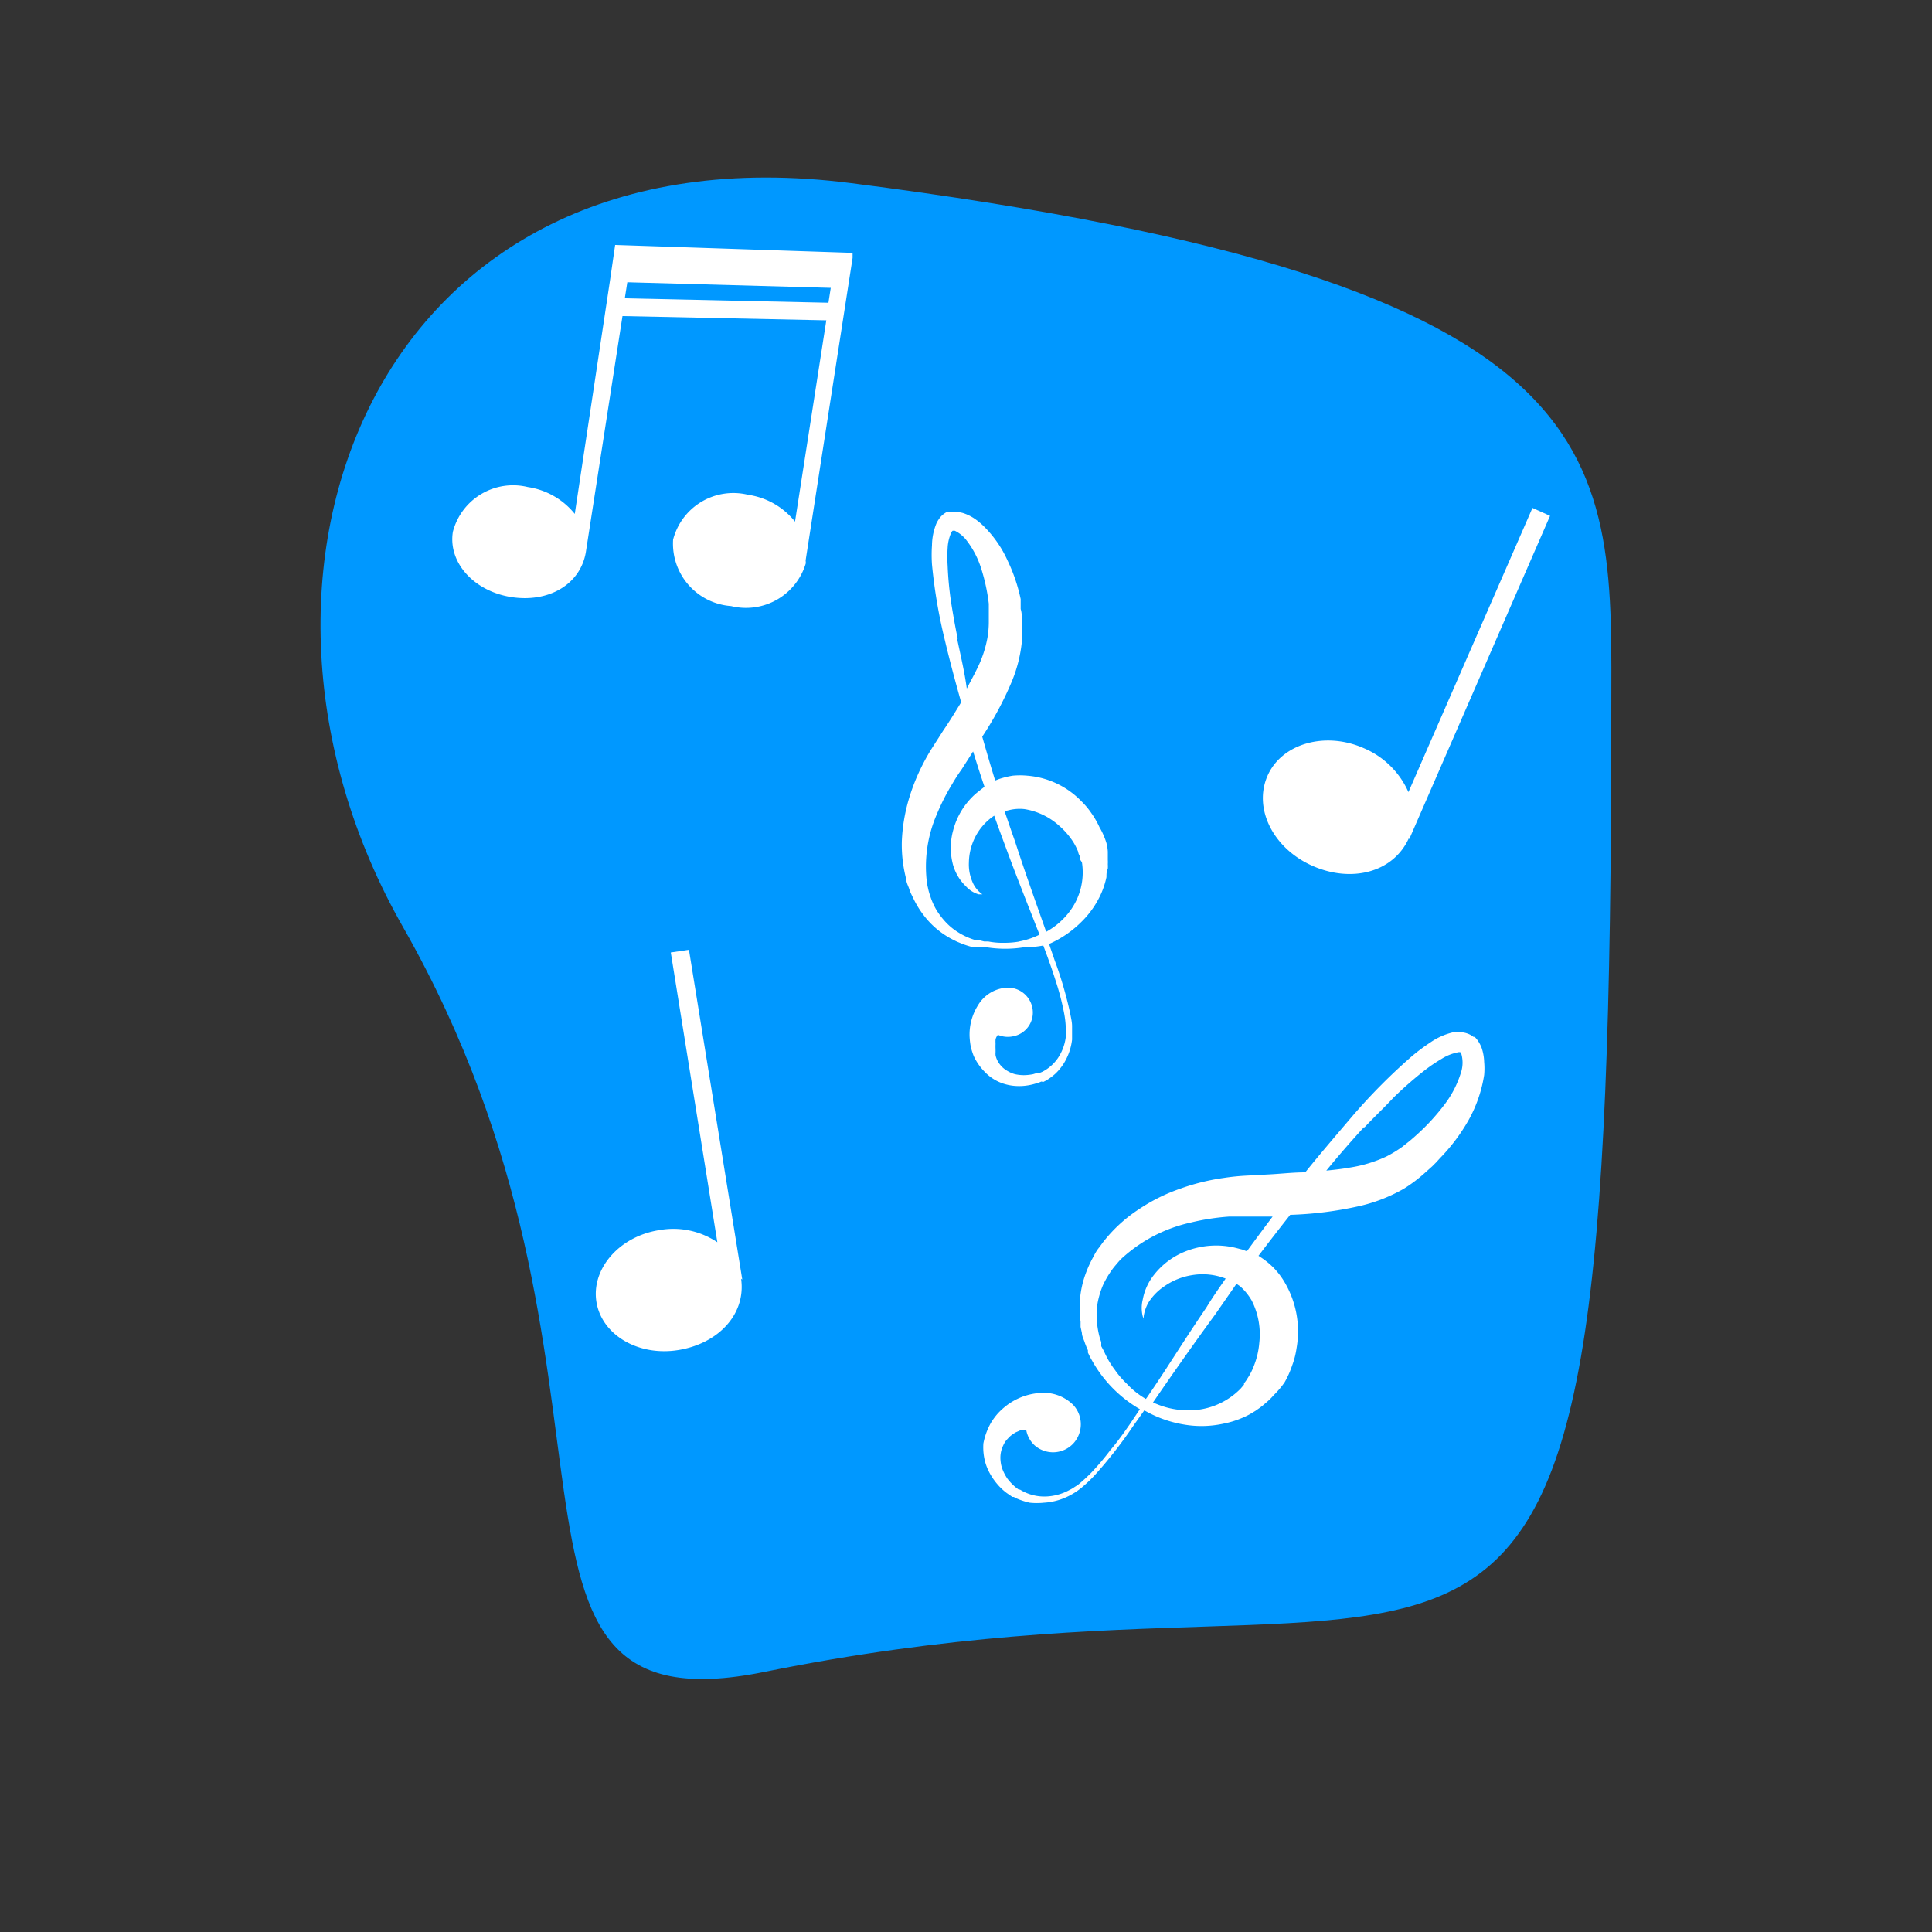 <svg id="Layer_1" data-name="Layer 1" xmlns="http://www.w3.org/2000/svg" viewBox="0 0 100 100"><rect x="0" y="0" width="100" height="100" fill="#333333" stroke="none"/><defs><style>.cls-1{fill:#0098ff;}.cls-2{fill:#fff;}</style></defs><title>CH3-6</title><path class="cls-1" d="M39.55,86.54C77.82,78.78,83.4,98.59,83.4,37c0-13.27,1.23-22.34-39.34-27.52C19.34,6.3,10.47,29.8,20.87,48,34.07,71.2,23.62,89.77,39.55,86.54Z"/><path class="cls-2" d="M66.49,71.55a4.83,4.83,0,0,0,.39-.87,4.25,4.25,0,0,0,.23-.9,5,5,0,0,0-.63-3.43,3.9,3.9,0,0,0-.52-.69,4.07,4.07,0,0,0-.64-.54L65.14,65c.53-.7,1.08-1.41,1.64-2.12a18.93,18.93,0,0,0,3.52-.44,8.34,8.34,0,0,0,2.36-.91,7.64,7.64,0,0,0,1-.74l.47-.42.2-.2.21-.23A9.61,9.61,0,0,0,76,58a7,7,0,0,0,.82-2.36,3.66,3.66,0,0,0,0-.67,2.5,2.5,0,0,0-.13-.73,1.74,1.74,0,0,0-.2-.38,1.46,1.46,0,0,0-.16-.19l-.06,0,0,0-.13-.09a1.2,1.2,0,0,0-.5-.15,1.44,1.44,0,0,0-.42,0,3.44,3.44,0,0,0-1.19.53,10,10,0,0,0-.94.7A30.34,30.34,0,0,0,70,57.77c-.85,1-1.66,1.94-2.44,2.91-.64,0-1.29.08-1.93.11l-1.11.06a11.79,11.79,0,0,0-1.18.12,11.29,11.29,0,0,0-2.29.57,9.17,9.17,0,0,0-2.1,1.05,7.6,7.6,0,0,0-1.74,1.56c-.13.15-.23.31-.35.46s-.21.33-.3.5a6.13,6.13,0,0,0-.45,1.06,5.18,5.18,0,0,0-.18,2.24l0,.27L56,69c0,.17.11.35.16.53l.09.23.06.13,0,.12.11.23.13.23A6.65,6.65,0,0,0,59,72.94l-.53.79c-.32.46-.64.91-1,1.33a13.25,13.25,0,0,1-1,1.18c-.18.18-.36.35-.55.51l-.13.11-.16.1a2,2,0,0,1-.29.17,2.75,2.75,0,0,1-1.26.33,2.42,2.42,0,0,1-1.17-.29l-.12-.07,0,0s0,0,0,0l0,0-.06,0a1.84,1.84,0,0,1-.22-.17,2.74,2.74,0,0,1-.37-.4,2.46,2.46,0,0,1-.24-.45,1.54,1.54,0,0,1-.11-.46,1.44,1.44,0,0,1,.14-.81,1.1,1.1,0,0,1,.2-.31l.12-.13.07-.06h0l0,0,0,0a2.71,2.71,0,0,1,.25-.17l.25-.11a1.17,1.17,0,0,1,.3,0,1.42,1.42,0,0,0,.43.78,1.44,1.44,0,0,0,2-.09,1.47,1.47,0,0,0,0-2,2.17,2.17,0,0,0-1.72-.62,3.2,3.2,0,0,0-1.82.72,3.24,3.24,0,0,0-.38.36,3.27,3.27,0,0,0-.33.45,3.46,3.46,0,0,0-.4,1.08A2.91,2.91,0,0,0,51,75.7a2.75,2.75,0,0,0,.25.59,3.29,3.29,0,0,0,.38.54,2.94,2.94,0,0,0,.48.45l.29.2.07,0,0,0,0,0,.15.08a3.86,3.86,0,0,0,.68.22,3.54,3.54,0,0,0,.73,0,3.29,3.29,0,0,0,1.44-.43,3,3,0,0,0,.33-.21l.15-.11.15-.13a7.14,7.14,0,0,0,.56-.54,23,23,0,0,0,2-2.56l.57-.8a6.08,6.08,0,0,0,2.09.74,5.33,5.33,0,0,0,2-.05,4.79,4.79,0,0,0,1-.31,3.61,3.61,0,0,0,.44-.22l.23-.14.2-.14.17-.13.21-.18a3.06,3.06,0,0,0,.36-.36A4.4,4.4,0,0,0,66.49,71.55Zm9.12-17.11h0Zm0-.07Zm-5,4c.49-.53,1-1,1.51-1.55a19.59,19.59,0,0,1,1.62-1.42,8.32,8.32,0,0,1,.87-.59,2.47,2.47,0,0,1,.84-.34.23.23,0,0,1,.15,0l0,0s0,0,0,0l0,0a.73.73,0,0,1,.05.12,1.67,1.67,0,0,1,0,.82,5.27,5.27,0,0,1-.89,1.77,11.09,11.09,0,0,1-1.39,1.52l-.19.17-.21.18-.39.31a6.43,6.43,0,0,1-.82.5,7,7,0,0,1-1.87.57c-.4.07-.82.12-1.24.16C69.27,59.83,69.93,59.07,70.61,58.33ZM58.31,71.61a4.52,4.52,0,0,1-.6-.7,4.63,4.63,0,0,1-.49-.8l-.1-.21L57,69.68l0-.11,0-.1-.08-.24a4.55,4.55,0,0,1-.15-.91,3.58,3.58,0,0,1,.05-.92,4.48,4.48,0,0,1,.27-.88,4.93,4.93,0,0,1,.47-.8c.09-.13.2-.25.3-.37s.21-.23.33-.33a7.76,7.76,0,0,1,3.44-1.74,11.84,11.84,0,0,1,2-.31c.34,0,.68,0,1,0h1.24c-.45.6-.89,1.19-1.32,1.78l-.06,0-.18-.07-.35-.09a4.31,4.31,0,0,0-2.57.17,3.87,3.87,0,0,0-1.63,1.19,2.89,2.89,0,0,0-.61,1.31,1.79,1.79,0,0,0,0,.88l.05.12,0,.08,0,.06v-.07a1.79,1.79,0,0,1,0-.21,2,2,0,0,1,.25-.71,2.8,2.8,0,0,1,.8-.82A3.42,3.42,0,0,1,61.71,66a3.28,3.28,0,0,1,1.73.18h0c-.35.5-.7,1-1,1.5-.73,1.07-1.41,2.13-2.07,3.15-.33.51-.66,1-1,1.5l-.06.08A4.21,4.21,0,0,1,58.31,71.61Zm5.9.27A3.75,3.75,0,0,1,61.46,73a4.32,4.32,0,0,1-1.78-.41c1-1.46,2.08-3,3.23-4.57L64,66.45h0l.19.13a3,3,0,0,1,.6.74,3.85,3.85,0,0,1,.39,2.19,4.16,4.16,0,0,1-.3,1.24,3.19,3.19,0,0,1-.3.58,1.65,1.65,0,0,1-.19.27l0,.07,0,0v0h0Z"/><path class="cls-2" d="M56.91,42.82a4.34,4.34,0,0,0-.42-.73,4,4,0,0,0-.53-.63,4.37,4.37,0,0,0-2.78-1.31,4,4,0,0,0-.77,0,4.46,4.46,0,0,0-.72.18l-.18.07c-.23-.74-.45-1.5-.67-2.27a17.25,17.25,0,0,0,1.49-2.76,7.24,7.24,0,0,0,.56-2.15,6.22,6.22,0,0,0,0-1.14c0-.19,0-.36-.06-.56l0-.24,0-.27a8.74,8.74,0,0,0-.68-2,5.89,5.89,0,0,0-1.27-1.81,3.38,3.38,0,0,0-.46-.37,2.31,2.31,0,0,0-.59-.28,2,2,0,0,0-.38-.06l-.21,0-.07,0h0l-.14,0a1.15,1.15,0,0,0-.36.28,1.66,1.66,0,0,0-.2.32,3.08,3.08,0,0,0-.23,1.13,7.17,7.17,0,0,0,0,1,27,27,0,0,0,.66,3.89c.26,1.1.55,2.18.85,3.24-.3.49-.61,1-.92,1.45l-.53.83a10,10,0,0,0-.52.9,10.45,10.45,0,0,0-.77,1.94,9,9,0,0,0-.33,2.05,7,7,0,0,0,.23,2c0,.17.1.33.15.49s.13.32.21.48a4.81,4.81,0,0,0,.53.87,4.39,4.39,0,0,0,1.51,1.27l.22.11.22.09a4.34,4.34,0,0,0,.47.16l.21.05.12,0,.12,0,.22,0,.23,0a6.16,6.16,0,0,0,1.82,0A6,6,0,0,0,54,48.94c.1.27.2.53.29.79.17.47.32.93.46,1.38a13.76,13.76,0,0,1,.33,1.34,4.81,4.81,0,0,1,.08.65s0,.11,0,.15v.17a2.85,2.85,0,0,1,0,.29,2.5,2.5,0,0,1-.42,1.08,2.19,2.19,0,0,1-.8.69l-.12.05h-.05l-.07,0-.23.07a2.61,2.61,0,0,1-.48.05,2.14,2.14,0,0,1-.45-.05,1.45,1.45,0,0,1-.38-.16,1.3,1.3,0,0,1-.52-.52,1.08,1.08,0,0,1-.11-.3.94.94,0,0,1,0-.16v-.07h0v-.09a2.62,2.62,0,0,1,0-.27,2,2,0,0,1,0-.24.71.71,0,0,1,.12-.23,1.28,1.28,0,0,0,.78.08,1.25,1.25,0,0,0,1-1.5,1.29,1.29,0,0,0-1.49-1,1.87,1.87,0,0,0-1.33.91,2.83,2.83,0,0,0-.42,1.68,3.87,3.87,0,0,0,.06.46,3.6,3.6,0,0,0,.15.47,2.91,2.91,0,0,0,.58.83,2.32,2.32,0,0,0,.93.59,2.57,2.57,0,0,0,.55.12,2.8,2.8,0,0,0,.58,0,3,3,0,0,0,.58-.12,1.57,1.57,0,0,0,.28-.1L54,56l0,0,0,0,.14-.07a2.94,2.94,0,0,0,.5-.37,2.8,2.8,0,0,0,.41-.5,3,3,0,0,0,.44-1.25c0-.11,0-.23,0-.35v-.16c0-.07,0-.12,0-.18,0-.23-.06-.45-.1-.68a20.37,20.37,0,0,0-.81-2.76c-.09-.27-.19-.54-.28-.82A5.48,5.48,0,0,0,56,47.69a4.76,4.76,0,0,0,1-1.45,4.32,4.32,0,0,0,.27-.84c0-.15,0-.29.07-.44a1.77,1.77,0,0,0,0-.23,1.86,1.86,0,0,0,0-.22v-.19l0-.24a2.13,2.13,0,0,0-.07-.44A3.78,3.78,0,0,0,56.91,42.82Zm-7.6-15.36h0Zm0-.06h0Zm.26,5.66c-.13-.63-.24-1.25-.34-1.88a17.44,17.44,0,0,1-.18-1.9,7,7,0,0,1,0-.92,2.24,2.24,0,0,1,.18-.78.29.29,0,0,1,.08-.11h0s0,0,0,0h0l.11,0a1.7,1.7,0,0,1,.57.45,4.67,4.67,0,0,1,.81,1.55,9.72,9.72,0,0,1,.38,1.78l0,.23,0,.24c0,.14,0,.3,0,.44a4.8,4.8,0,0,1-.07.85,6,6,0,0,1-.55,1.63c-.16.33-.34.65-.52,1C49.93,34.79,49.72,33.93,49.54,33.06Zm3.21,15.67a4.36,4.36,0,0,1-.81.07,3.79,3.79,0,0,1-.82-.07l-.21,0-.2-.05-.11,0-.09,0-.21-.07a3.49,3.49,0,0,1-.73-.35,3.13,3.13,0,0,1-.63-.51,3.88,3.88,0,0,1-.5-.65,3.57,3.57,0,0,1-.33-.75,3,3,0,0,1-.11-.4,3.07,3.07,0,0,1-.07-.42,6.79,6.79,0,0,1,.52-3.36,11.16,11.16,0,0,1,.8-1.58,8.9,8.9,0,0,1,.49-.76L50.3,39a.36.36,0,0,1,.07-.1c.19.62.39,1.25.6,1.86l-.06,0-.13.1-.25.2A3.8,3.8,0,0,0,49.33,43a3.39,3.39,0,0,0,0,1.77A2.48,2.48,0,0,0,50,45.88a1.44,1.44,0,0,0,.65.41l.11,0h.14l-.05,0a.92.92,0,0,1-.14-.11,1.44,1.44,0,0,1-.38-.54,2.27,2.27,0,0,1-.18-1,3,3,0,0,1,.31-1.28,2.9,2.9,0,0,1,1-1.14h0c.18.51.36,1,.55,1.51.39,1.07.8,2.11,1.19,3.11.2.49.39,1,.58,1.47l0,.08A4,4,0,0,1,52.75,48.73ZM56,44.63a3.36,3.36,0,0,1-.63,2.54,3.81,3.81,0,0,1-1.22,1.06c-.52-1.48-1.07-3-1.61-4.67C52.34,43,52.17,42.49,52,42h0a1.52,1.52,0,0,1,.2-.06,2.28,2.28,0,0,1,.83-.06,3.49,3.49,0,0,1,1.78.85,4,4,0,0,1,.74.85,3.16,3.16,0,0,1,.26.52c0,.09.07.18.1.27l0,.07v.06h0Z"/><path class="cls-2" d="M72.94,43.44h0l7.29-16.74-.91-.41L72.9,41a4.4,4.4,0,0,0-2.3-2.27c-2-.89-4.27-.25-5,1.44s.3,3.74,2.32,4.64,4.19.36,5-1.42h0Z"/><path class="cls-2" d="M38.42,66.23h0L35.66,49.16l-.94.14,2.41,15a4.08,4.08,0,0,0-3-.63c-2.07.32-3.53,2-3.26,3.71s2.16,2.83,4.23,2.5,3.52-1.85,3.26-3.69h0Z"/><path class="cls-2" d="M41.7,29h0l2.43-15.65h0l0-.26-12.29-.41-.27,1.86L29.75,26.6a3.84,3.84,0,0,0-2.43-1.39,3.22,3.22,0,0,0-3.88,2.32c-.25,1.58,1.08,3.06,3,3.37s3.58-.62,3.88-2.3h0v0h0l1.9-12.24,10.55.22L41.15,27a3.8,3.8,0,0,0-2.43-1.39,3.22,3.22,0,0,0-3.88,2.32,3.24,3.24,0,0,0,3,3.44,3.23,3.23,0,0,0,3.87-2.22h0ZM32.34,15.44l.13-.83L43,14.9l-.12.77Z"/></svg>